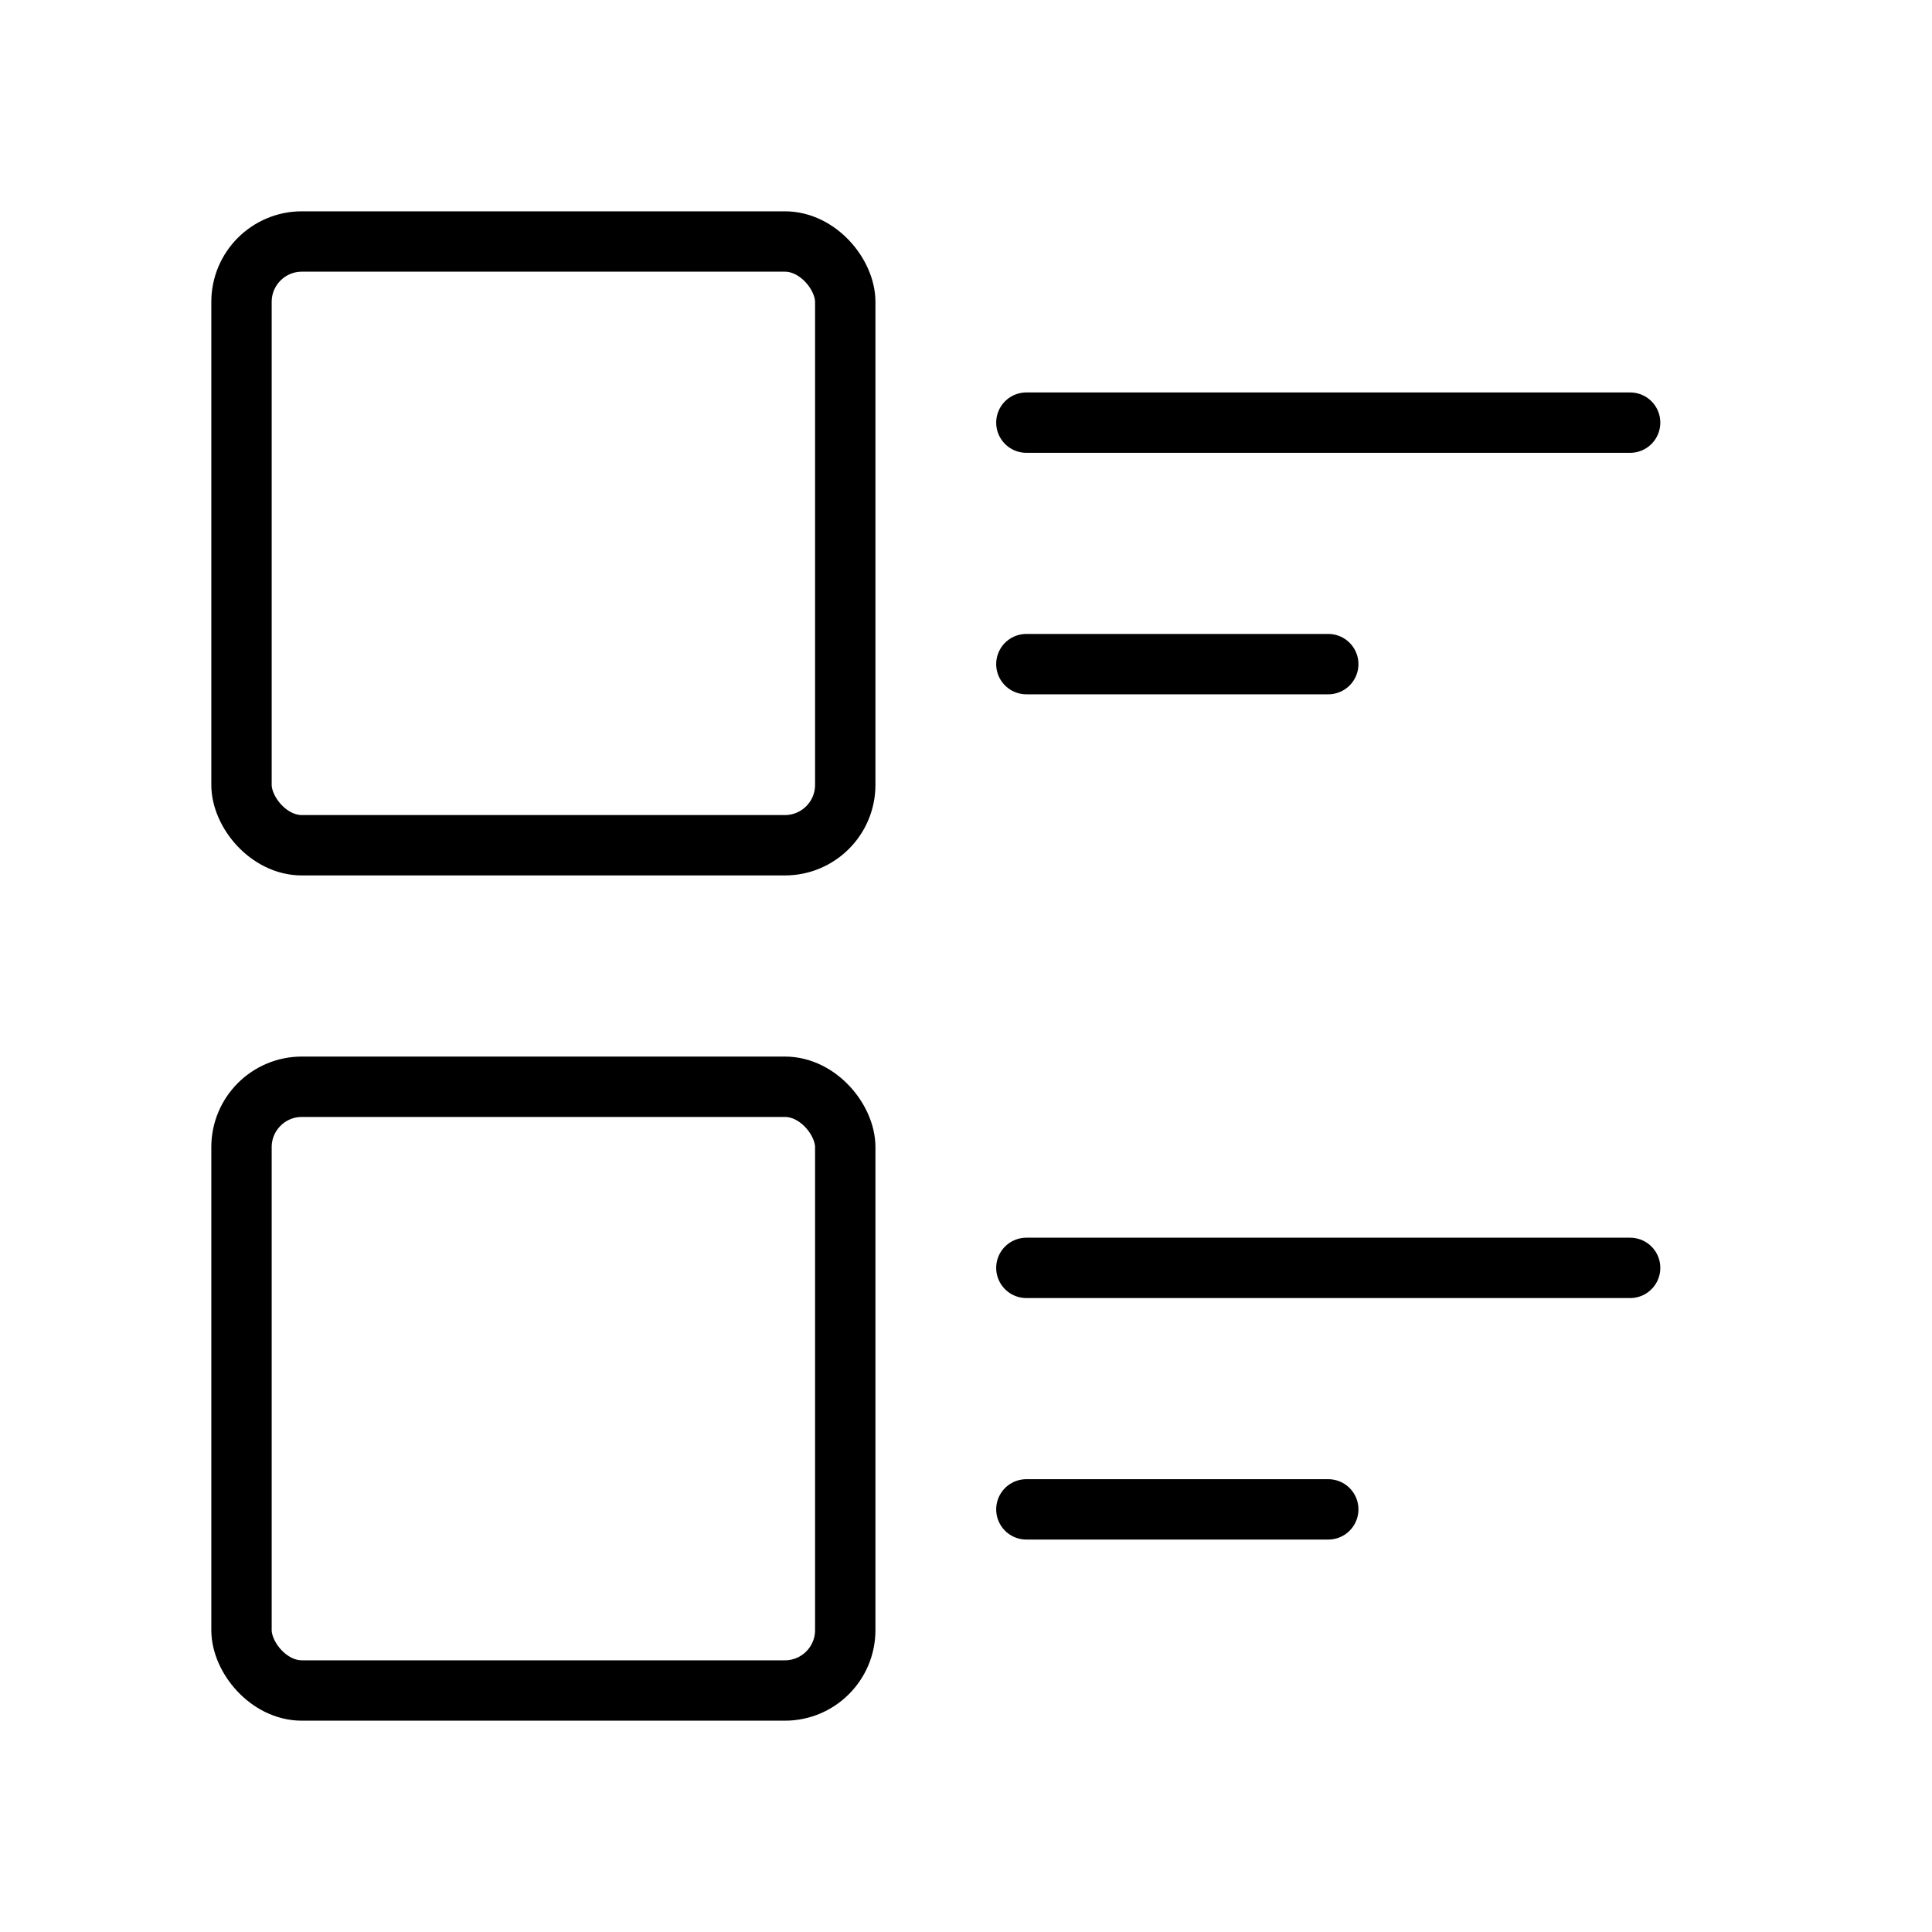 <svg xmlns="http://www.w3.org/2000/svg" width="64" height="64" viewBox="0 0 64 64">
  <title>list-alt</title>
  <line x1="34" y1="14" x2="54" y2="14" fill="none" stroke="#000" stroke-linecap="round" stroke-linejoin="round" stroke-width="2"/>
  <line x1="34" y1="42" x2="54" y2="42" fill="none" stroke="#000" stroke-linecap="round" stroke-linejoin="round" stroke-width="2"/>
  <line x1="34" y1="22" x2="44" y2="22" fill="none" stroke="#000" stroke-linecap="round" stroke-linejoin="round" stroke-width="2"/>
  <line x1="34" y1="50" x2="44" y2="50" fill="none" stroke="#000" stroke-linecap="round" stroke-linejoin="round" stroke-width="2"/>
  <rect x="8" y="8" width="20" height="20" rx="2" ry="2" fill="none" stroke="#000" stroke-linecap="round" stroke-linejoin="round" stroke-width="2"/>
  <rect x="8" y="36" width="20" height="20" rx="2" ry="2" fill="none" stroke="#000" stroke-linecap="round" stroke-linejoin="round" stroke-width="2"/>
</svg>
